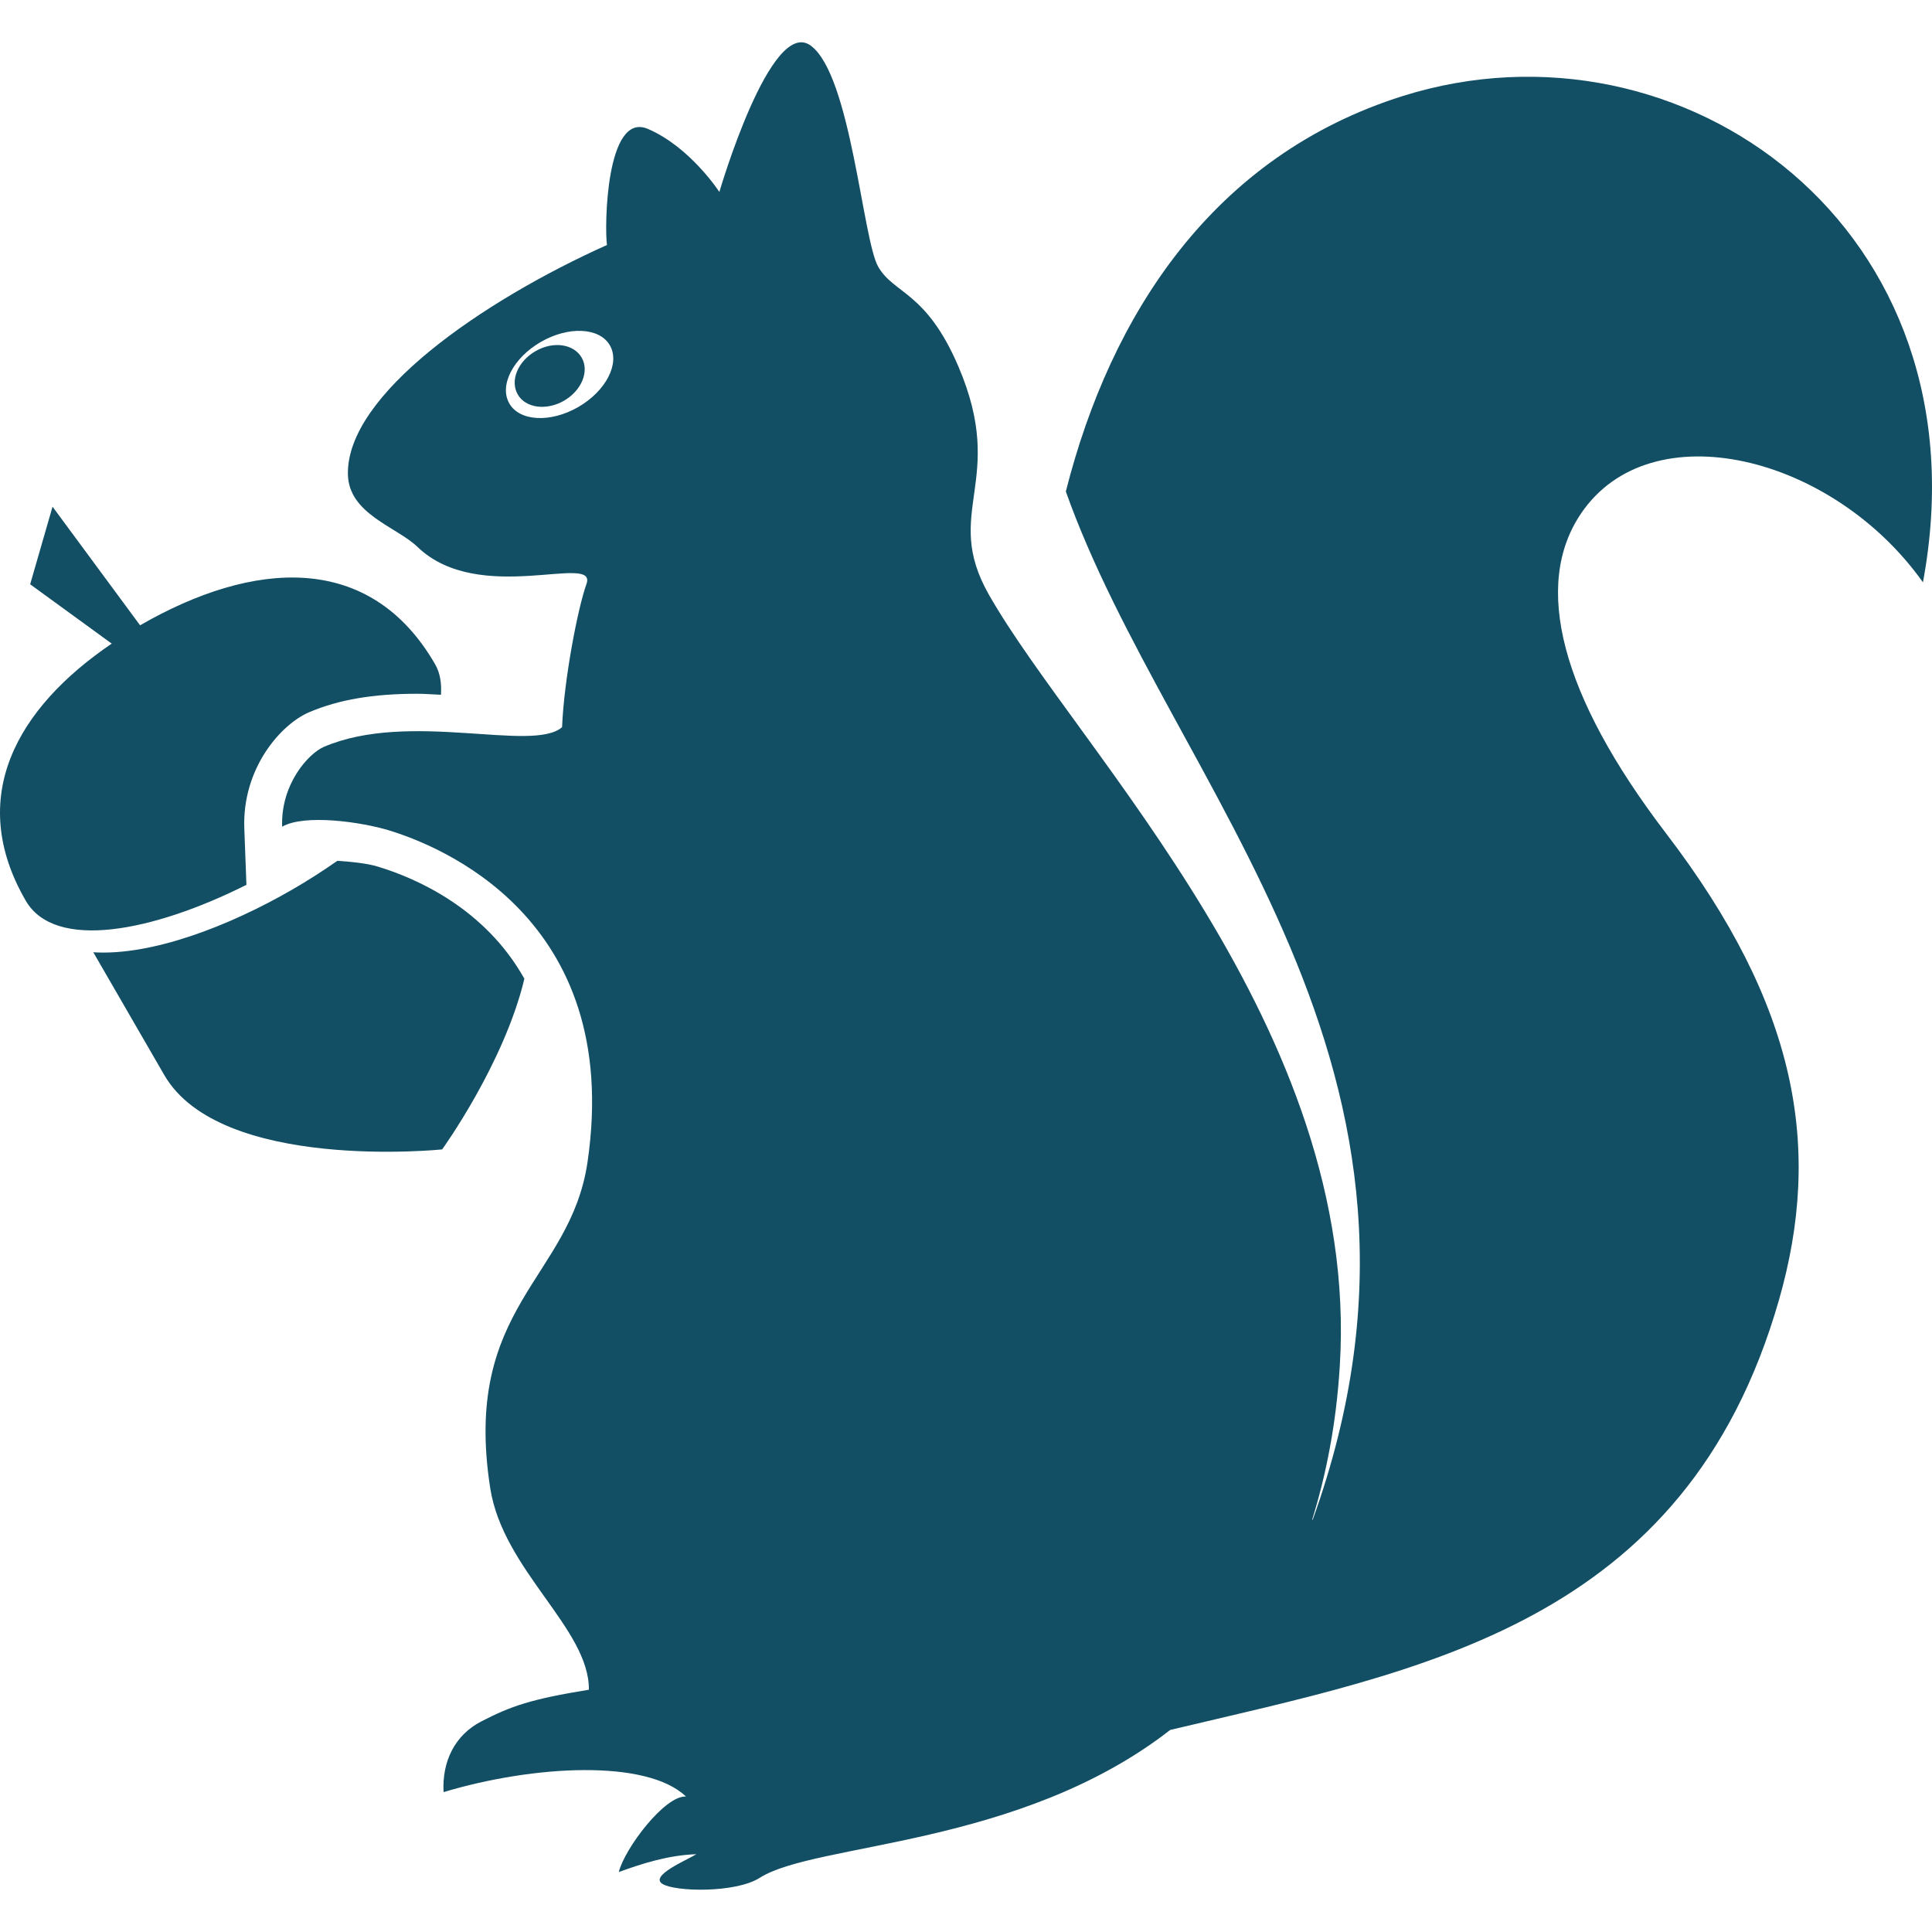 <svg xmlns="http://www.w3.org/2000/svg" xmlns:xlink="http://www.w3.org/1999/xlink" width="160.472" height="160.472" viewBox="0 0 160.472 160.472" id="Capa_1" overflow="hidden"><g><path d="M43.555 81.296C41.864 88.364 36.724 95.47 36.724 95.47 36.724 95.47 18.298 97.373 13.637 89.279L7.749 79.096C12.592 79.397 18.974 76.948 24.268 73.894 25.528 73.166 26.792 72.357 28.021 71.499 29.243 71.579 30.545 71.721 31.385 71.982 34.582 72.945 40.289 75.454 43.555 81.296ZM20.292 68.793C20.112 63.818 23.324 60.165 25.67 59.161 28.135 58.109 30.994 57.624 34.667 57.624 35.34 57.624 35.961 57.684 36.628 57.708 36.678 56.814 36.59 55.951 36.141 55.173 30.725 45.79 21.015 46.529 11.635 51.937L4.364 42.086 2.505 48.53 9.28 53.459C1.382 58.823-2.819 66.24 2.134 74.804 4.561 79.003 12.694 77.389 20.468 73.495L20.292 68.793ZM159.72 48.367C152.214 37.789 137.117 34.111 131.331 42.636 127.283 48.591 129.628 57.752 138.368 69.199 149.316 83.519 151.384 95.349 147.753 108.005 139.995 135.016 117.974 138.742 97.199 143.688 84.673 153.446 67.741 153.017 63.1 155.974 61.106 157.248 56.035 157.141 55.007 156.467 53.969 155.79 56.985 154.528 57.84 154.011 55.502 154.083 53.247 154.816 51.396 155.493 51.883 153.537 55.225 149.105 56.979 149.222 53.735 146.108 44.364 146.597 36.842 148.853 36.708 146.269 37.802 144.109 39.966 142.987 42.408 141.724 44.071 141.132 48.914 140.349 48.956 135.276 41.773 130.423 40.717 123.598 38.373 108.498 47.367 106.243 48.798 96.536 51.796 76.098 36.267 70.181 32.319 68.973 30.011 68.268 25.286 67.593 23.435 68.666 23.307 65.152 25.607 62.583 26.917 62.028 34.02 58.994 44.229 62.537 46.686 60.401 46.842 56.47 47.988 50.523 48.71 48.515 49.668 45.854 39.81 50.375 34.68 45.43 32.941 43.751 28.95 42.697 28.897 39.385 28.785 32.8 39.998 25.026 50.416 20.349 50.202 18.964 50.306 9.195 53.82 10.709 57.339 12.222 59.751 15.944 59.751 15.944 59.751 15.944 64.021 1.302 67.355 3.8 70.687 6.289 71.649 19.886 72.943 22.154 74.24 24.424 76.935 24.194 79.61 30.453 83.693 40.013 78.199 42.462 82.133 49.385 89.494 62.345 113.026 85.444 111.283 113.463 110.986 118.324 110.14 122.504 108.99 126.223 109.007 126.223 109.022 126.236 109.03 126.236 122.607 88.61 97.224 65.317 88.528 40.823 92.256 26.11 100.767 12.935 116.512 7.976 139.679 0.701 165.203 18.926 159.72 48.367ZM50.658 28.687C49.803 27.196 47.228 27.07 44.92 28.402 42.611 29.737 41.443 32.021 42.305 33.512 43.16 35.005 45.73 35.139 48.036 33.804 50.343 32.47 51.513 30.177 50.658 28.687ZM44.47 29.173C43.003 30.021 42.35 31.622 43.003 32.762 43.654 33.9 45.376 34.124 46.842 33.287 48.311 32.439 48.97 30.836 48.311 29.699 47.652 28.561 45.939 28.314 44.47 29.173Z" fill="#124f64"/></g><g/><g/><g/><g/><g/><g/><g/><g/><g/><g/><g/><g/><g/><g/><g/></svg>